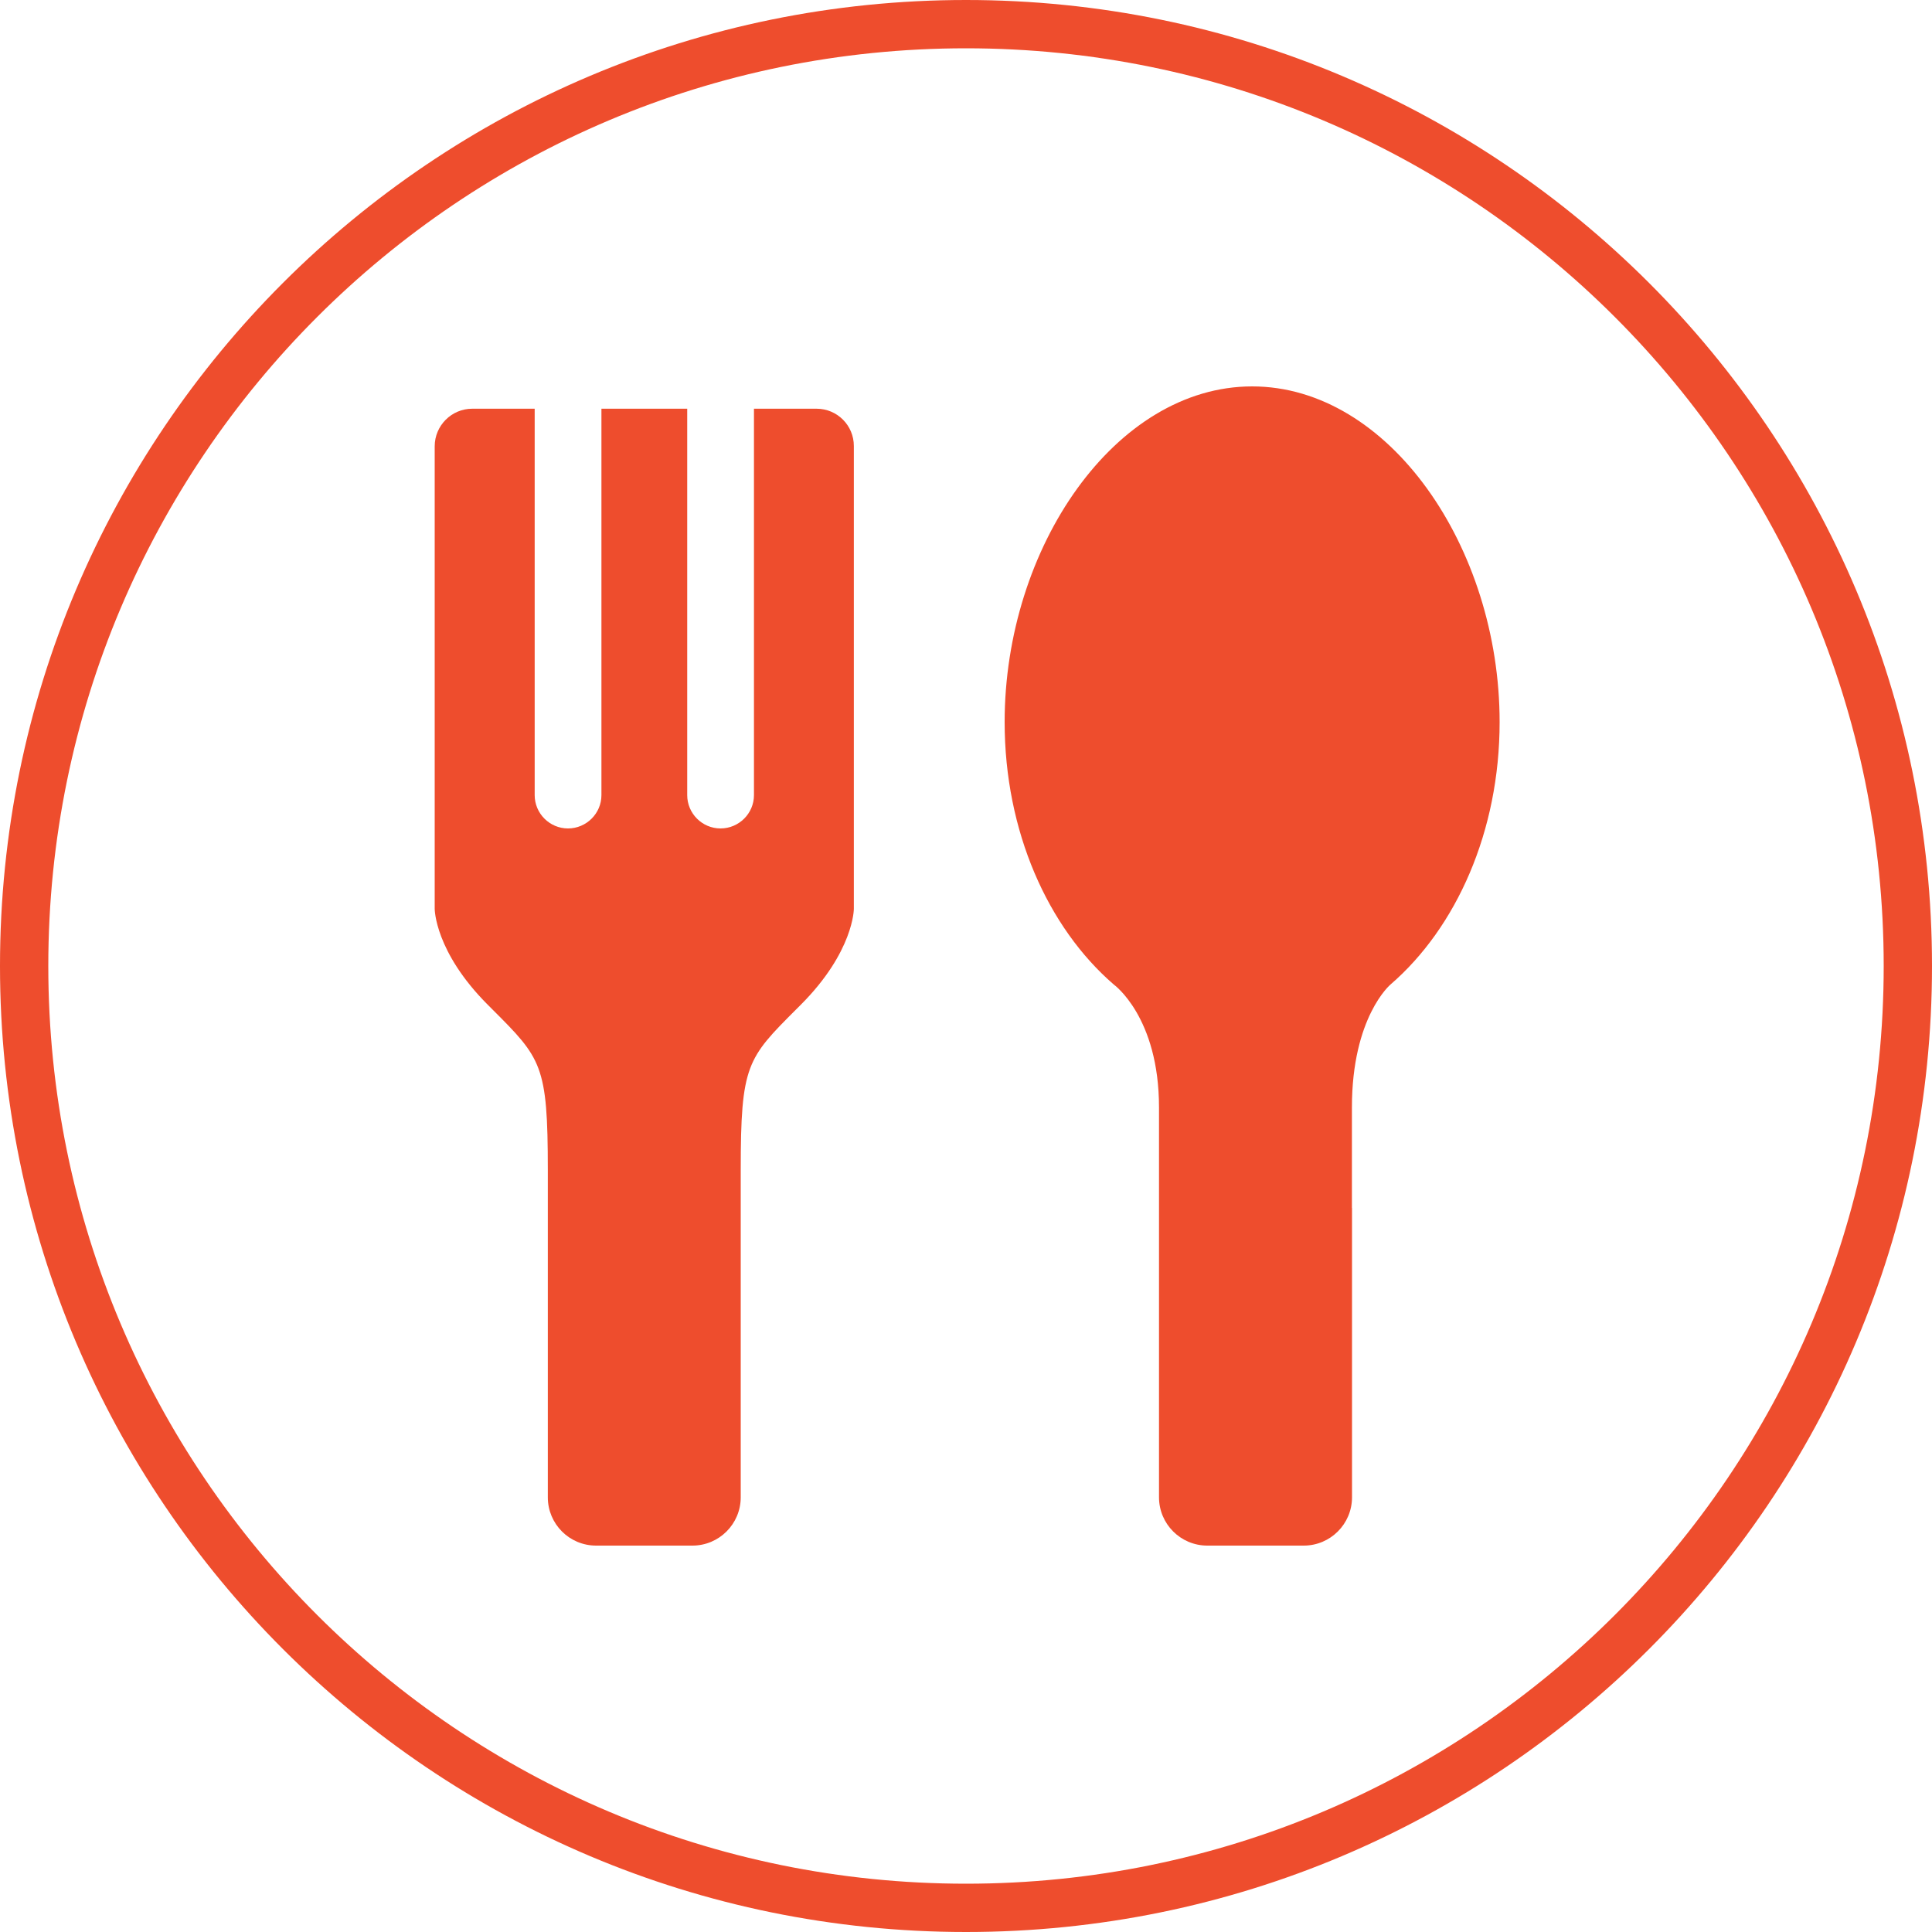 <svg width="20" height="20" viewBox="0 0 20 20" fill="none" xmlns="http://www.w3.org/2000/svg">
<path fill-rule="evenodd" clip-rule="evenodd" d="M19.5 10C19.5 15.247 15.247 19.5 10 19.5C4.753 19.5 0.5 15.247 0.5 10C0.5 4.753 4.753 0.5 10 0.5C15.247 0.5 19.5 4.753 19.5 10ZM10 20C15.523 20 20 15.523 20 10C20 4.477 15.523 0 10 0C4.477 0 0 4.477 0 10C0 15.523 4.477 20 10 20ZM13.995 12.504V11.464C13.995 10.527 14.394 10.192 14.394 10.192C15.076 9.603 15.524 8.606 15.524 7.475C15.524 5.665 14.377 4 12.962 4C11.547 4 10.4 5.665 10.4 7.475C10.4 8.606 10.848 9.603 11.53 10.192C11.53 10.192 11.998 10.527 11.998 11.464V12.504V15.5C11.998 15.776 12.222 16 12.498 16H13.496C13.772 16 13.996 15.776 13.996 15.5V12.504H13.995ZM7.668 12.504V12.111C7.668 11.023 7.734 10.957 8.245 10.446L8.288 10.403C8.839 9.852 8.839 9.409 8.839 9.409V4.617C8.839 4.404 8.667 4.231 8.453 4.231H7.805V8.231C7.805 8.421 7.649 8.576 7.459 8.576C7.269 8.576 7.114 8.421 7.114 8.231V4.231H6.226V8.231C6.226 8.421 6.07 8.576 5.88 8.576C5.69 8.576 5.535 8.421 5.535 8.231V4.231H4.889C4.674 4.231 4.5 4.406 4.5 4.62V9.409C4.5 9.409 4.5 9.852 5.051 10.403L5.093 10.445C5.605 10.957 5.671 11.022 5.671 12.111V12.504V15.5C5.671 15.776 5.894 16 6.171 16H7.168C7.444 16 7.668 15.776 7.668 15.5V12.504Z" fill="#EE4D2D"/>
</svg>


